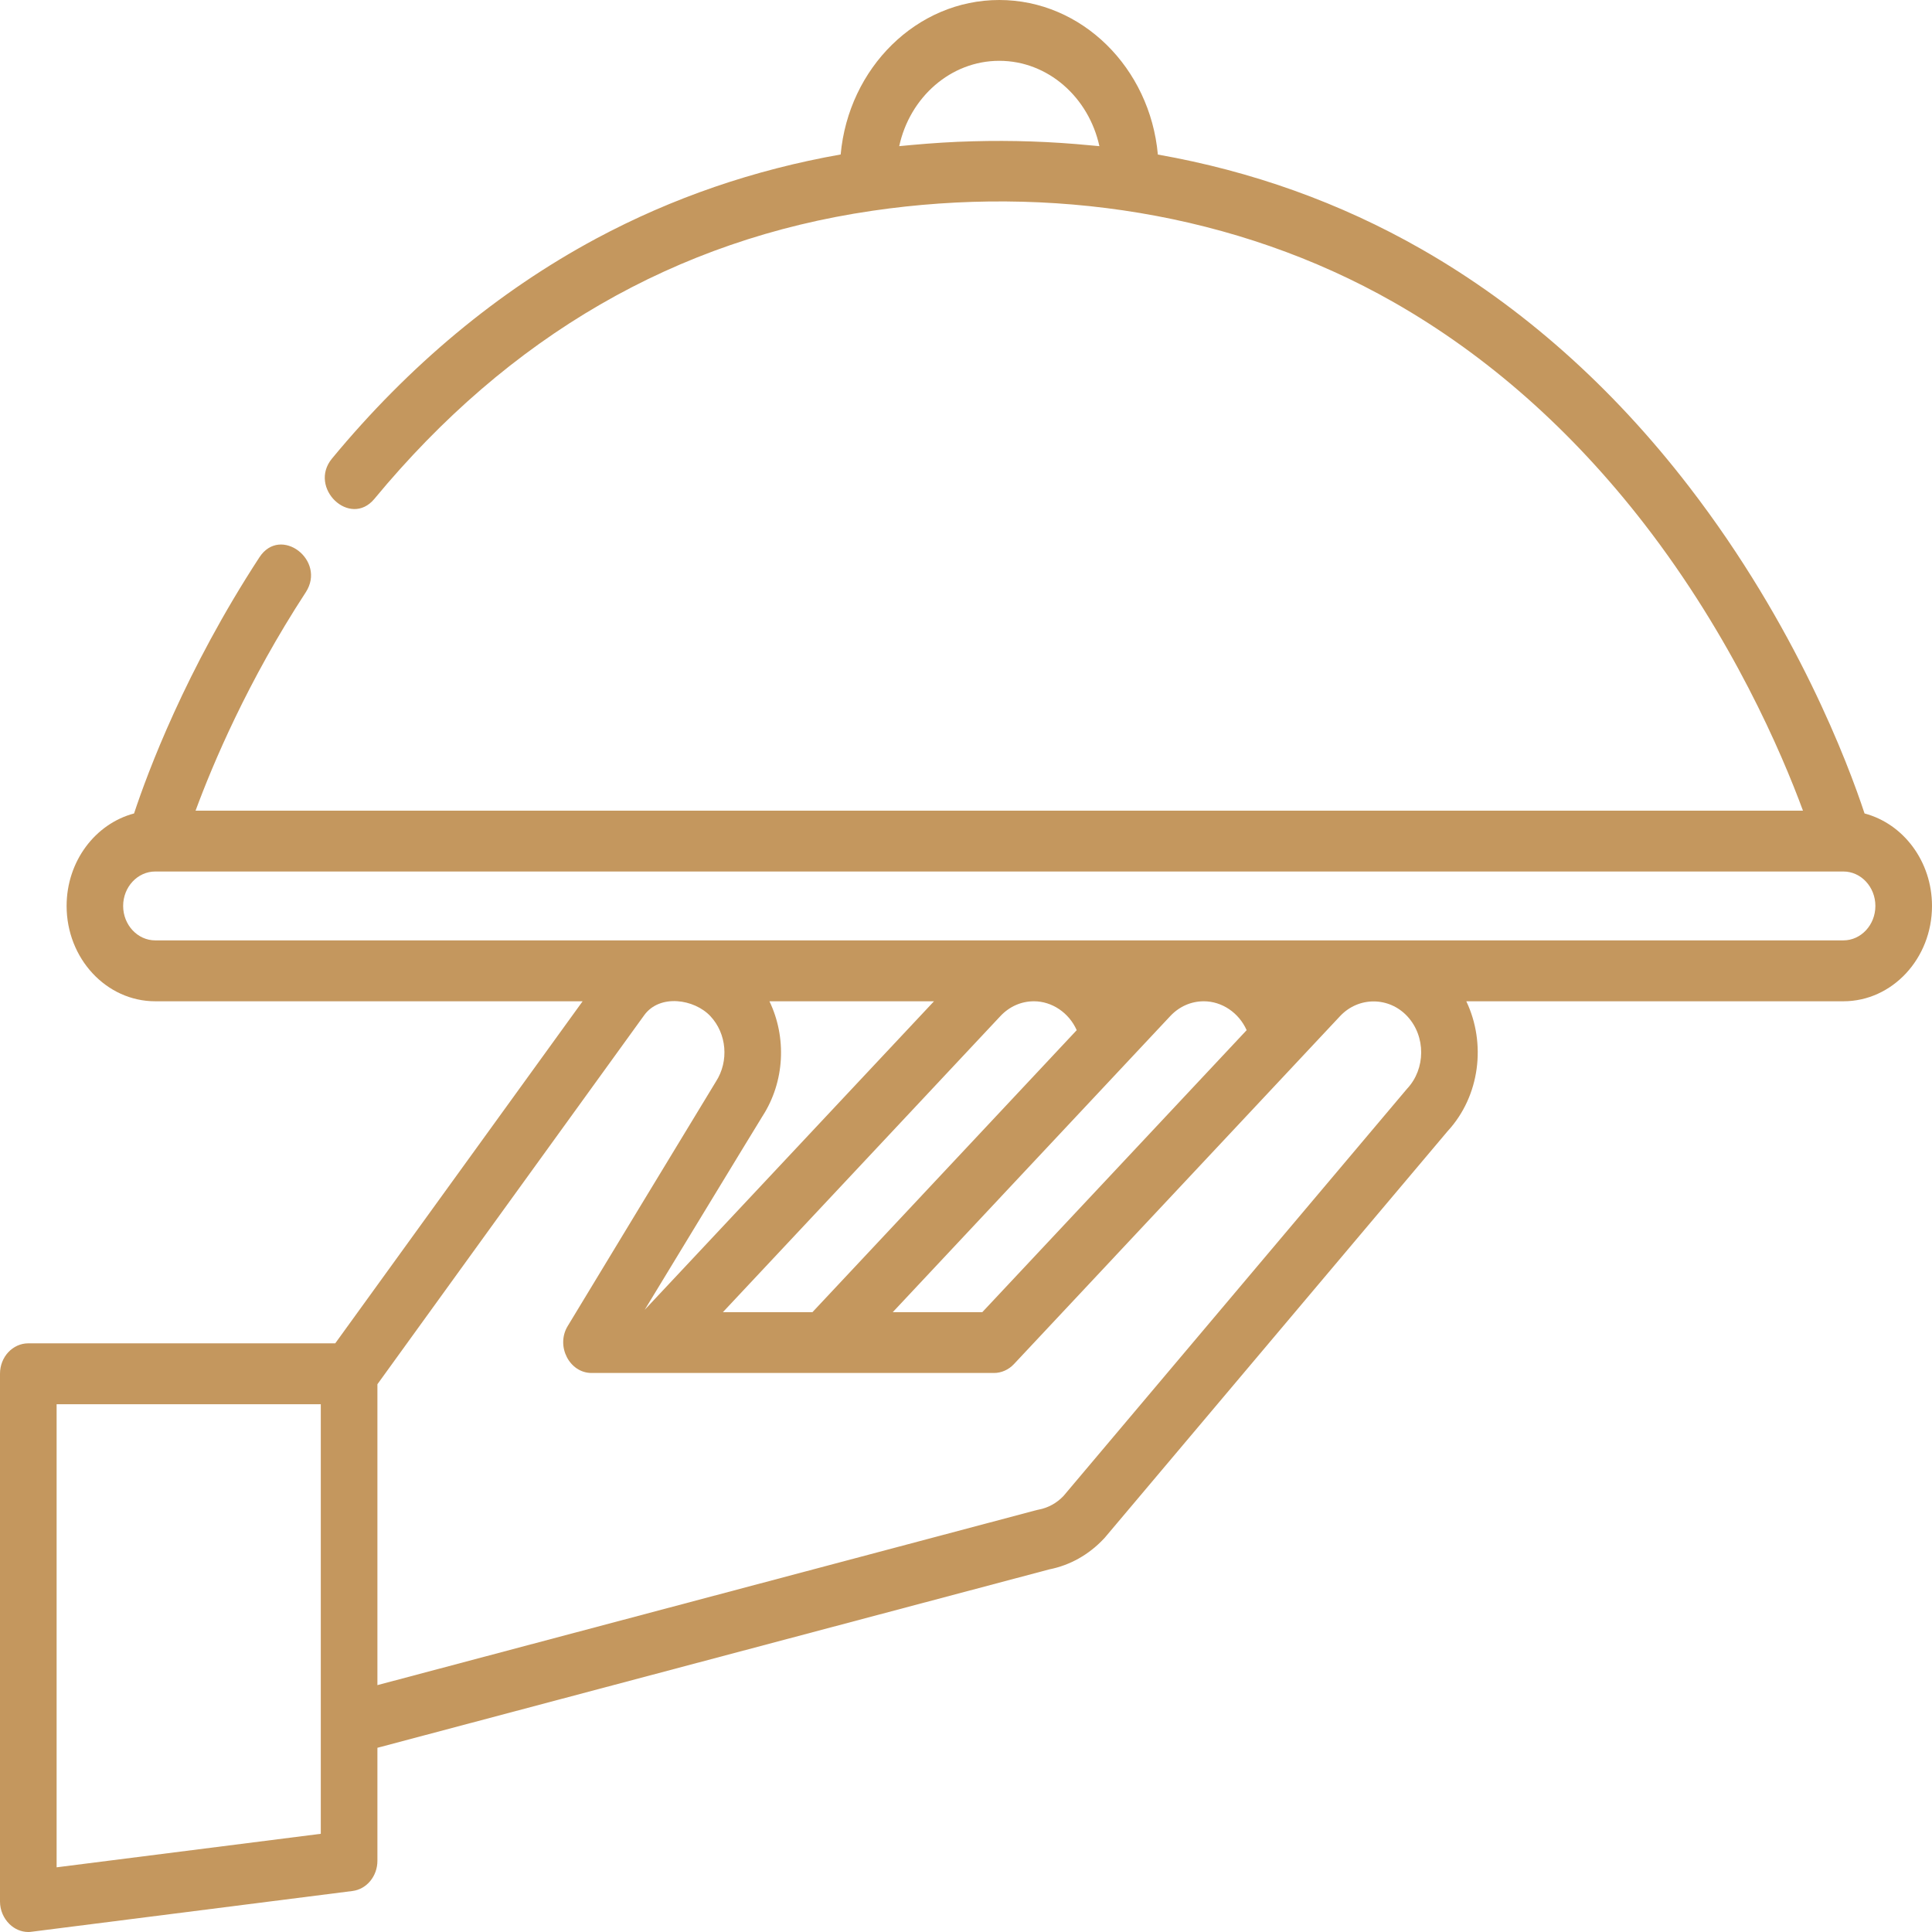 <svg width="23" height="23" viewBox="0 0 23 23" fill="none" xmlns="http://www.w3.org/2000/svg">
<path d="M22.197 9.684C22.003 9.096 21.387 7.454 20.109 5.795C19.19 4.601 18.117 3.649 16.92 2.965C15.952 2.412 14.902 2.037 13.784 1.84C13.691 0.809 12.88 0 11.896 0C10.913 0 10.102 0.808 10.008 1.839C8.977 2.021 8.003 2.355 7.098 2.84C5.929 3.468 4.87 4.349 3.953 5.458C3.664 5.807 4.167 6.288 4.457 5.939C6.061 3.999 8.049 2.851 10.38 2.51L10.386 2.509C12.486 2.201 14.707 2.525 16.59 3.597C17.707 4.233 18.711 5.121 19.575 6.237C20.621 7.589 21.208 8.957 21.464 9.651H2.328C2.533 9.096 2.948 8.111 3.64 7.051C3.888 6.67 3.339 6.25 3.088 6.635C2.208 7.984 1.757 9.197 1.596 9.684C1.135 9.806 0.793 10.253 0.793 10.785C0.793 11.411 1.266 11.92 1.848 11.92H6.936L3.991 15.992H0.337C0.151 15.992 0 16.154 0 16.354C0 16.354 0 22.61 0 22.638C0 22.743 0.045 22.84 0.114 22.907C0.174 22.965 0.253 23 0.337 23C0.35 23 0.363 22.999 0.376 22.997L4.195 22.512C4.365 22.491 4.493 22.336 4.493 22.152V20.807L12.492 18.683C12.739 18.634 12.963 18.508 13.141 18.318C13.145 18.314 13.149 18.309 13.153 18.305L17.233 13.467C17.62 13.048 17.694 12.42 17.456 11.92H21.945C22.527 11.92 23 11.411 23 10.785C23 10.253 22.658 9.806 22.197 9.684ZM12.977 1.73C12.514 1.685 12.048 1.669 11.583 1.682C11.339 1.688 11.096 1.704 10.853 1.726C10.804 1.731 10.754 1.735 10.705 1.74C10.831 1.158 11.318 0.724 11.896 0.724C12.475 0.724 12.961 1.158 13.088 1.74C13.051 1.736 13.014 1.733 12.977 1.73ZM3.819 21.831L0.674 22.23V16.717H3.819V21.831ZM16.752 12.96C16.748 12.965 16.744 12.969 16.74 12.974L12.66 17.81C12.579 17.895 12.476 17.951 12.364 17.972C12.357 17.973 12.349 17.975 12.341 17.977L4.493 20.061V16.479C4.493 16.479 7.666 12.09 7.669 12.086C7.854 11.83 8.266 11.893 8.457 12.097C8.652 12.305 8.68 12.633 8.523 12.876C8.492 12.924 6.76 15.784 6.758 15.787C6.614 16.025 6.78 16.345 7.042 16.345H11.833C11.921 16.345 12.007 16.307 12.07 16.24C12.07 16.24 15.95 12.101 15.954 12.096C16.174 11.862 16.537 11.864 16.755 12.1C16.975 12.338 16.973 12.724 16.752 12.96ZM9.16 11.92H11.119L7.675 15.593C7.675 15.593 9.044 13.339 9.076 13.29C9.344 12.876 9.366 12.349 9.16 11.92ZM9.672 15.621H8.606L11.91 12.096C12.017 11.982 12.158 11.92 12.309 11.92C12.523 11.92 12.726 12.056 12.818 12.264L9.672 15.621ZM13.932 12.096C14.039 11.982 14.18 11.92 14.331 11.92C14.546 11.92 14.748 12.055 14.841 12.264L11.694 15.621H10.628L13.932 12.096ZM21.945 11.195H1.848C1.638 11.195 1.466 11.011 1.466 10.785C1.466 10.559 1.638 10.375 1.848 10.375H21.945C22.155 10.375 22.326 10.559 22.326 10.785C22.326 11.011 22.155 11.195 21.945 11.195Z" fill="#C4975E"/>
</svg>
